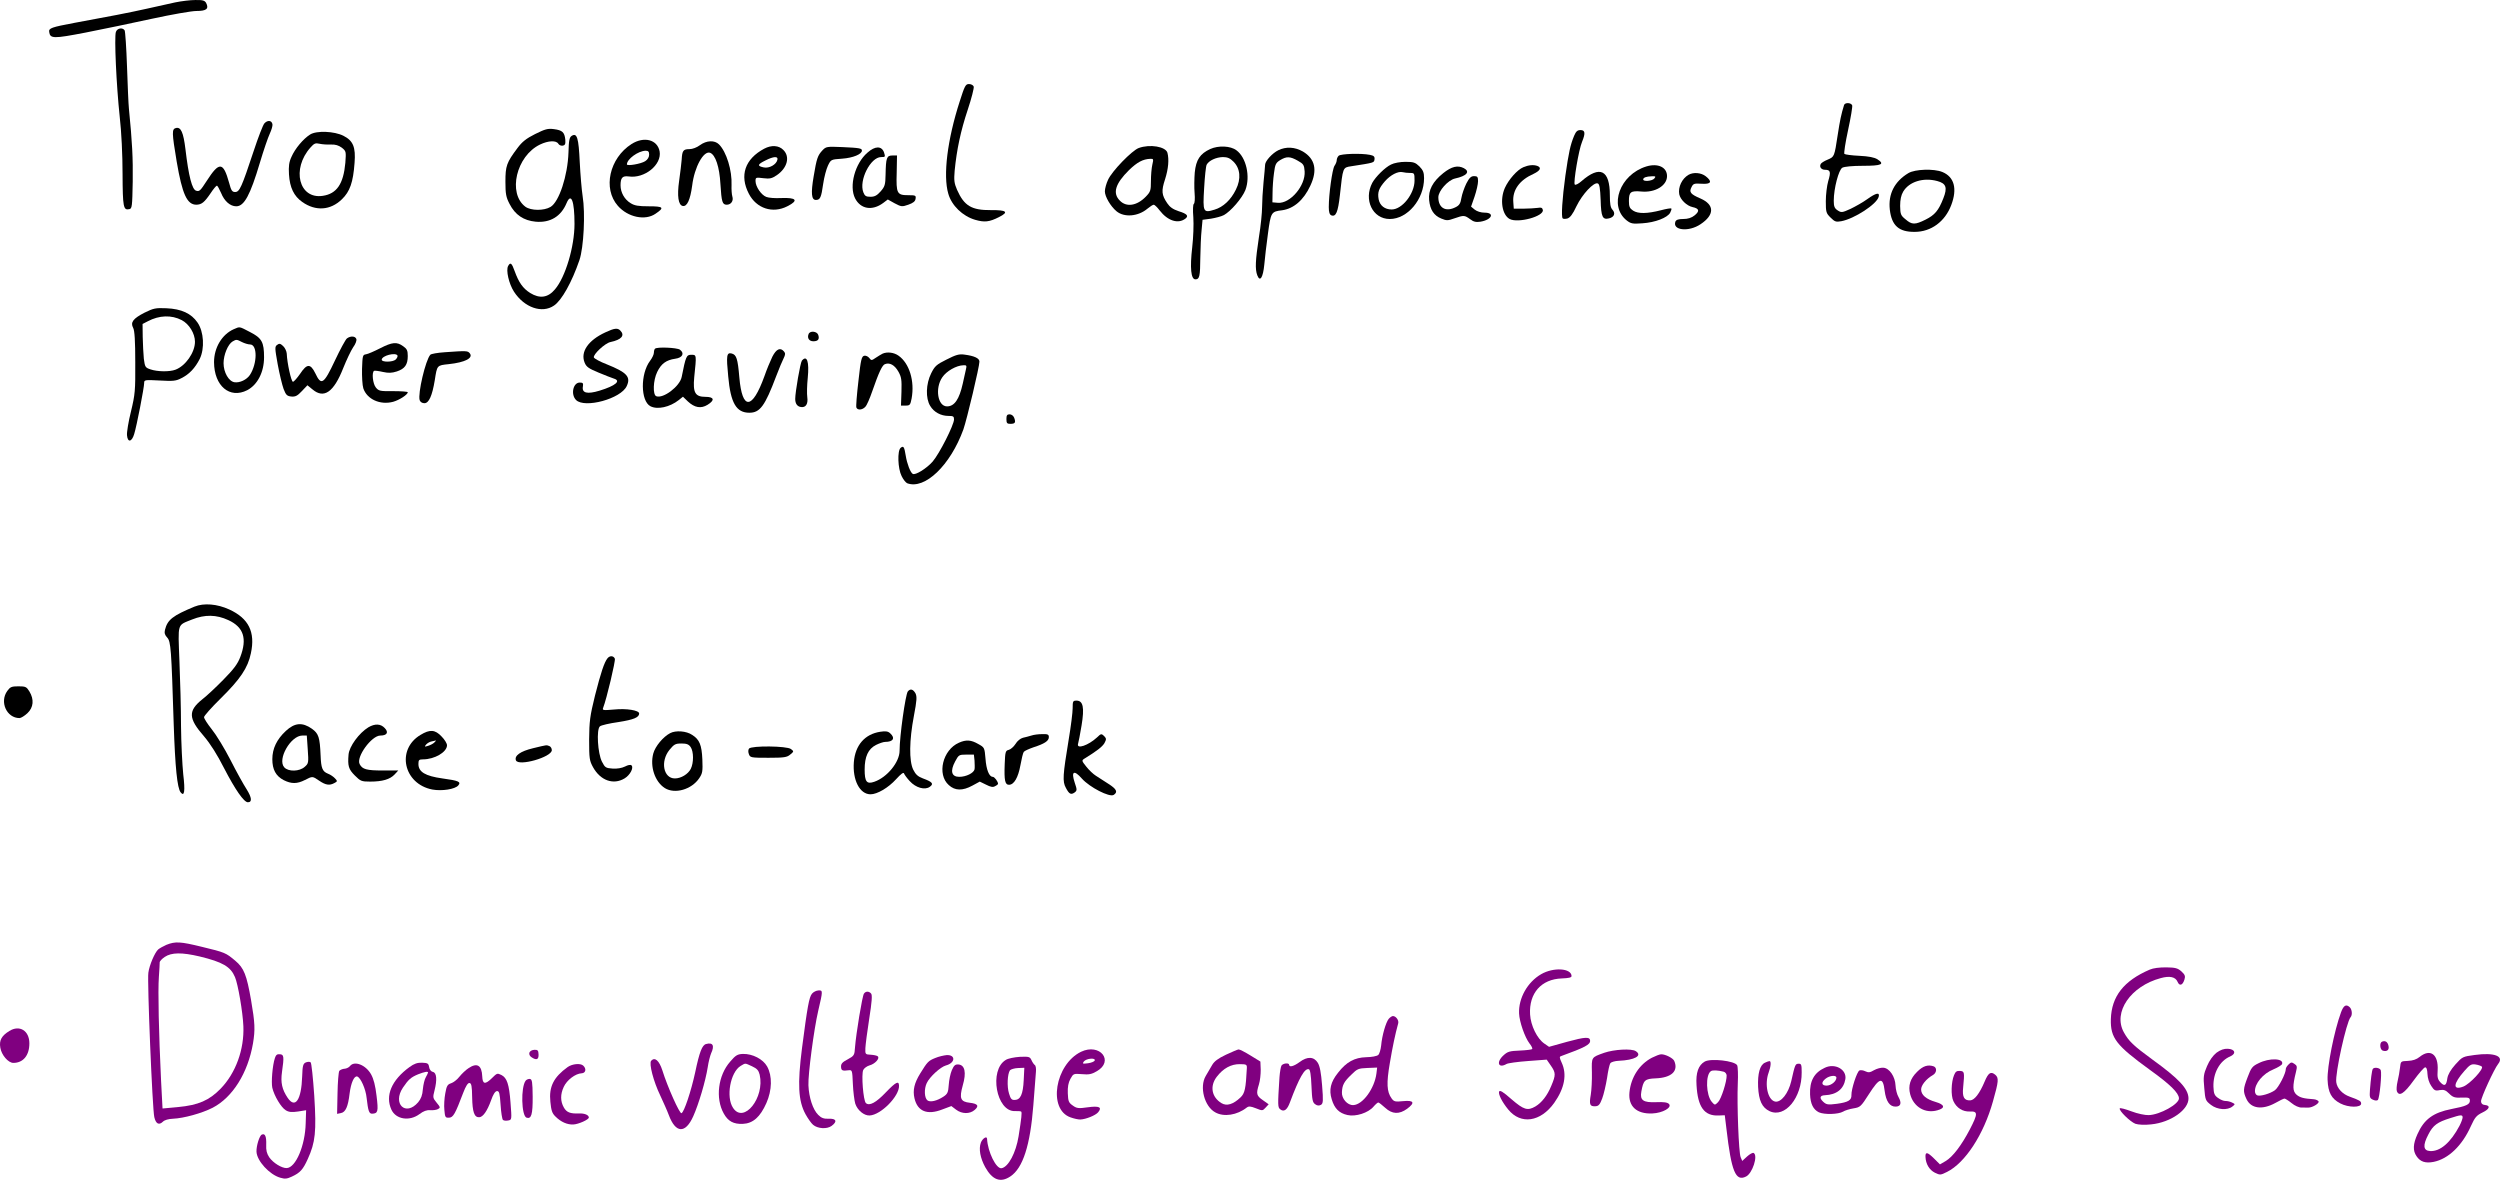 <?xml version="1.0" encoding="UTF-8" standalone="no"?>
<!-- Created with Inkscape (http://www.inkscape.org/) -->

<svg
   xmlns:dc="http://purl.org/dc/elements/1.1/"
   xmlns:cc="http://creativecommons.org/ns#"
   xmlns:rdf="http://www.w3.org/1999/02/22-rdf-syntax-ns#"
   xmlns:svg="http://www.w3.org/2000/svg"
   xmlns="http://www.w3.org/2000/svg"
   xmlns:sodipodi="http://sodipodi.sourceforge.net/DTD/sodipodi-0.dtd"
   xmlns:inkscape="http://www.inkscape.org/namespaces/inkscape"
   width="555.392mm"
   height="262.107mm"
   viewBox="0 0 555.392 262.107"
   version="1.1"
   id="svg18899"
   inkscape:version="0.92.5 (2060ec1f9f, 2020-04-08)"
   sodipodi:docname="dyn_volt_and_freq_scale.svg">
  <defs
     id="defs18893" />
  <sodipodi:namedview
     id="base"
     pagecolor="#ffffff"
     bordercolor="#666666"
     borderopacity="1.0"
     inkscape:pageopacity="0.0"
     inkscape:pageshadow="2"
     inkscape:zoom="0.35"
     inkscape:cx="-91.994579"
     inkscape:cy="486.18394"
     inkscape:document-units="mm"
     inkscape:current-layer="layer1"
     showgrid="false"
     fit-margin-top="0"
     fit-margin-left="0"
     fit-margin-right="0"
     fit-margin-bottom="0"
     inkscape:window-width="1920"
     inkscape:window-height="1080"
     inkscape:window-x="1920"
     inkscape:window-y="0"
     inkscape:window-maximized="0" />
  <g
     inkscape:label="Layer 1"
     inkscape:groupmode="layer"
     id="layer1"
     transform="translate(78.317,-15.362)">
    <g
       id="g19715"
       transform="translate(58.964)">
      <path
         id="path18049"
         d="m -98.376,15.897 c -1.341,0.282 -4.198,0.917 -6.35,1.411 -3.598,0.811 -8.678,1.799 -16.051,3.14 -5.045,0.953 -5.715,1.164 -5.574,2.011 0.212,1.517 0.917,1.517 8.079,0.141 3.775,-0.741 10.407,-2.117 14.746,-3.069 4.41,-0.953 8.784,-1.729 9.913,-1.729 2.223,0 2.787,-0.494 2.117,-1.799 -0.318,-0.529 -0.741,-0.67 -2.399,-0.635 -1.094,0 -3.104,0.247 -4.48,0.529 z"
         inkscape:connector-curvature="0"
         style="stroke-width:0.035" />
      <path
         id="path18051"
         d="m -111.535,22.458 c -0.388,1.094 0.106,11.889 0.847,18.803 0.388,3.316 0.635,8.608 0.635,12.771 0.035,7.373 0.176,8.079 1.482,7.796 0.635,-0.106 0.67,-0.6 0.776,-6.103 0.071,-5.221 -0.106,-8.749 -0.847,-16.228 -0.106,-0.988 -0.282,-5.186 -0.423,-9.349 -0.141,-4.163 -0.388,-7.796 -0.529,-8.043 -0.459,-0.706 -1.658,-0.494 -1.94,0.353 z"
         inkscape:connector-curvature="0"
         style="stroke-width:0.035" />
      <path
         id="path18053"
         d="m 75.932,37.875 c -2.752,8.502 -3.739,16.475 -2.54,20.532 0.741,2.611 3.175,4.974 5.962,5.786 2.081,0.6 3.14,0.494 5.292,-0.6 2.258,-1.129 1.729,-1.587 -1.764,-1.552 -4.339,0.035 -5.962,-0.953 -7.549,-4.516 -0.635,-1.482 -0.706,-2.117 -0.529,-4.233 0.459,-4.692 1.341,-8.855 2.893,-13.511 0.847,-2.54 1.446,-4.904 1.341,-5.186 -0.106,-0.318 -0.6,-0.564 -1.058,-0.564 -0.741,0 -0.953,0.388 -2.046,3.845 z"
         inkscape:connector-curvature="0"
         style="stroke-width:0.035" />
      <path
         id="path18055"
         d="m 272.393,38.686 c -0.635,2.046 -0.917,3.422 -1.411,6.632 -0.741,4.868 -0.741,4.868 -2.223,5.503 -0.706,0.282 -1.376,0.706 -1.517,0.917 -0.423,0.67 0.071,1.341 0.917,1.341 1.199,0 1.341,0.459 0.706,2.54 -0.282,0.988 -0.529,2.999 -0.529,4.445 0,2.399 0.071,2.681 1.058,3.634 0.917,0.917 1.199,1.023 2.364,0.811 2.893,-0.529 7.902,-3.775 8.326,-5.433 0.282,-1.058 -0.564,-0.882 -2.54,0.529 -0.917,0.67 -2.611,1.623 -3.704,2.152 -1.87,0.847 -2.046,0.882 -2.857,0.353 -0.706,-0.459 -0.882,-0.882 -0.882,-2.152 0,-2.716 1.094,-6.879 1.905,-7.338 0.459,-0.247 2.258,-0.423 4.586,-0.423 4.163,0 4.904,-0.353 3.21,-1.446 -0.67,-0.423 -1.905,-0.67 -4.022,-0.776 -1.658,-0.071 -3.175,-0.282 -3.316,-0.423 -0.141,-0.141 0.212,-2.505 0.811,-5.256 0.6,-2.787 1.023,-5.256 0.917,-5.539 -0.247,-0.6 -1.587,-0.67 -1.799,-0.071 z"
         inkscape:connector-curvature="0"
         style="stroke-width:0.035" />
      <path
         id="path18057"
         d="m -78.55,42.778 c -0.318,0.353 -1.376,3.104 -2.364,6.103 -2.681,8.079 -3.14,9.137 -4.128,9.137 -0.67,0 -0.882,-0.318 -1.341,-2.046 -1.305,-4.692 -2.187,-4.762 -4.974,-0.423 -1.411,2.187 -1.623,2.399 -2.328,2.187 -0.917,-0.212 -1.693,-3.246 -2.399,-9.243 -0.459,-3.775 -1.023,-4.974 -2.117,-4.692 -0.917,0.247 -0.917,0.917 0.176,7.479 1.235,7.232 2.293,9.56 4.374,9.56 1.164,-0.035 1.764,-0.494 3.175,-2.575 0.6,-0.917 1.235,-1.658 1.376,-1.658 0.141,0 0.529,0.706 0.917,1.587 0.741,1.87 2.046,2.999 3.387,2.999 1.764,0 3.104,-2.469 5.256,-9.701 0.811,-2.716 1.799,-5.609 2.187,-6.421 0.388,-0.847 0.67,-1.764 0.6,-2.117 -0.176,-0.882 -1.094,-0.953 -1.799,-0.176 z"
         inkscape:connector-curvature="0"
         style="stroke-width:0.035" />
      <path
         id="path18059"
         d="m -18.401,45.142 c -1.976,0.988 -2.893,1.729 -3.916,3.104 -2.434,3.246 -2.681,3.986 -2.681,7.479 0,2.716 0.141,3.457 0.917,4.939 1.235,2.434 3.14,3.704 5.821,3.951 3.21,0.282 5.609,-1.164 6.844,-4.128 1.023,-2.434 1.764,-0.494 1.764,4.621 0,5.045 -2.011,11.818 -4.339,14.534 -1.552,1.87 -3.387,2.117 -5.503,0.811 -1.623,-1.023 -2.54,-2.328 -3.457,-4.868 -0.635,-1.799 -0.953,-2.046 -1.446,-1.129 -0.529,0.917 0.176,3.986 1.305,5.715 2.293,3.528 6.244,4.904 8.89,3.069 1.693,-1.129 3.951,-5.151 5.644,-10.089 0.953,-2.787 1.341,-10.407 0.706,-14.252 -0.212,-1.376 -0.494,-4.727 -0.635,-7.514 -0.247,-5.397 -0.6,-6.562 -1.764,-5.856 -0.529,0.318 -0.67,0.953 -0.741,3.704 -0.176,5.186 -2.081,10.971 -3.986,12.1 -1.482,0.882 -4.339,0.847 -5.574,-0.035 -3.986,-2.963 -2.046,-11.289 3.246,-13.829 1.834,-0.882 3.598,-0.953 4.057,-0.176 0.176,0.318 0.635,0.494 0.988,0.423 0.529,-0.106 0.635,-0.353 0.564,-1.341 -0.176,-1.623 -0.635,-2.081 -2.54,-2.328 -1.376,-0.176 -1.94,0 -4.163,1.094 z"
         inkscape:connector-curvature="0"
         style="stroke-width:0.035" />
      <path
         id="path18061"
         d="m 212.421,45.53 c -0.847,2.046 -1.199,3.704 -1.94,8.855 -0.706,5.151 -0.953,9.137 -0.6,9.49 0.106,0.141 0.6,0.141 1.023,0.035 0.6,-0.176 1.199,-0.917 2.046,-2.752 1.305,-2.681 3.845,-5.397 4.727,-5.045 0.388,0.141 0.529,1.058 0.635,3.669 0.106,3.81 0.423,4.445 1.87,4.092 1.164,-0.282 1.482,-1.129 0.741,-1.94 -0.423,-0.459 -0.564,-1.305 -0.564,-3.175 0,-5.644 -2.187,-6.738 -6.315,-3.14 -0.635,0.564 -1.305,0.917 -1.482,0.741 -0.353,-0.353 0.882,-7.761 1.623,-9.49 0.776,-1.905 0.706,-2.611 -0.353,-2.611 -0.67,0 -0.988,0.282 -1.411,1.27 z"
         inkscape:connector-curvature="0"
         style="stroke-width:0.035" />
      <path
         id="path18063"
         d="m -68.39,45.248 c -1.517,0.953 -3.351,3.14 -4.128,4.939 -0.564,1.199 -0.67,2.117 -0.564,3.916 0.176,2.928 1.094,4.833 2.963,6.138 2.963,2.081 6.244,1.87 8.784,-0.6 1.799,-1.729 2.505,-3.775 2.822,-8.079 0.282,-3.528 -0.318,-4.939 -2.469,-6.032 -2.011,-1.023 -5.962,-1.199 -7.408,-0.282 z m 4.621,2.223 c 1.023,-0.035 1.693,0.176 2.434,0.706 0.953,0.776 0.953,0.847 0.776,3.351 -0.423,4.692 -1.905,6.879 -5.009,7.338 -5.292,0.811 -7.02,-5.962 -2.716,-10.76 0.776,-0.882 1.094,-1.023 1.976,-0.811 0.6,0.141 1.729,0.212 2.54,0.176 z"
         inkscape:connector-curvature="0"
         style="stroke-width:0.035" />
      <path
         id="path18065"
         d="m 3.012,47.364 c -4.904,3.14 -6.421,9.878 -3.034,13.723 2.222,2.54 6.068,3.351 8.361,1.764 2.046,-1.376 1.799,-1.658 -1.482,-1.658 -2.293,0 -3.175,-0.141 -4.057,-0.706 -1.341,-0.811 -2.222,-2.364 -2.222,-3.951 0,-1.693 0.423,-2.152 1.799,-1.976 3.528,0.529 7.408,-2.611 6.879,-5.574 -0.494,-2.611 -3.457,-3.387 -6.244,-1.623 z m 3.916,2.364 c 0,0.529 -0.318,1.094 -0.882,1.446 -0.917,0.6 -4.057,1.129 -4.057,0.706 0,-1.164 2.505,-2.999 4.163,-3.034 0.6,0 0.776,0.212 0.776,0.882 z"
         inkscape:connector-curvature="0"
         style="stroke-width:0.035" />
      <path
         id="path18067"
         d="m 18.217,47.611 c -0.706,0.529 -1.658,0.882 -2.328,0.882 -1.376,0 -1.623,0.318 -1.729,2.328 -0.071,0.882 -0.318,2.963 -0.564,4.692 -0.494,3.422 -0.176,5.433 0.811,5.609 0.953,0.176 1.658,-1.376 2.081,-4.516 0.494,-4.127 2.54,-7.832 3.986,-7.302 1.199,0.459 2.081,3.14 2.293,6.95 0.247,3.986 0.423,4.586 1.411,4.586 0.953,0 1.552,-0.882 1.235,-1.834 -0.141,-0.459 -0.212,-1.587 -0.176,-2.505 0.141,-3.281 -1.129,-7.408 -2.787,-9.066 -0.988,-0.988 -2.787,-0.882 -4.233,0.176 z"
         inkscape:connector-curvature="0"
         style="stroke-width:0.035" />
      <path
         id="path18069"
         d="m 32.505,48.387 c -4.304,2.293 -5.539,5.962 -3.422,10.019 1.693,3.281 5.292,4.445 8.537,2.787 2.575,-1.305 2.081,-1.976 -1.411,-1.834 -1.27,0.071 -2.716,-0.035 -3.246,-0.247 -1.129,-0.423 -2.399,-2.293 -2.399,-3.528 0,-0.811 0.071,-0.847 1.729,-0.635 1.446,0.176 1.905,0.071 2.999,-0.67 2.328,-1.587 2.999,-4.092 1.446,-5.609 -0.988,-1.023 -2.646,-1.129 -4.233,-0.282 z m 2.928,2.434 c -0.212,1.094 -1.834,2.011 -3.069,1.729 -1.482,-0.318 -1.376,-0.67 0.423,-1.552 1.799,-0.917 2.822,-0.953 2.646,-0.176 z"
         inkscape:connector-curvature="0"
         style="stroke-width:0.035" />
      <path
         id="path18071"
         d="m 45.452,48.74 c -1.094,1.164 -1.305,1.799 -1.976,5.821 -0.635,3.739 -0.494,5.221 0.494,5.221 0.953,0 1.199,-0.529 1.623,-3.563 0.212,-1.482 0.706,-3.316 1.058,-4.057 0.67,-1.376 0.67,-1.376 3.175,-1.552 2.399,-0.176 4.374,-0.988 4.374,-1.799 0,-0.494 -0.494,-0.6 -4.41,-0.776 -3.387,-0.141 -3.563,-0.106 -4.339,0.706 z"
         inkscape:connector-curvature="0"
         style="stroke-width:0.035" />
      <path
         id="path18073"
         d="m 115.69,48.246 c -1.517,0.564 -5.962,5.151 -6.809,7.056 -0.388,0.811 -0.706,1.976 -0.706,2.575 0,1.164 1.27,3.316 2.575,4.41 1.729,1.446 4.833,1.164 6.879,-0.564 0.6,-0.494 1.199,-0.882 1.411,-0.882 0.176,0 0.776,0.564 1.305,1.27 1.799,2.328 4.128,3.069 5.75,1.799 0.741,-0.6 0.318,-1.058 -1.517,-1.623 -1.27,-0.423 -1.976,-0.917 -2.54,-1.764 -1.27,-1.87 -1.341,-2.752 -0.494,-5.327 0.741,-2.328 0.917,-4.41 0.529,-5.891 -0.388,-1.376 -3.881,-1.976 -6.385,-1.058 z m 3.034,3.669 c -0.176,0.741 -0.318,2.399 -0.318,3.669 0,2.117 -0.106,2.399 -1.129,3.457 -1.976,2.046 -4.304,2.399 -5.75,0.917 -1.693,-1.658 -1.058,-3.775 2.011,-6.809 1.834,-1.764 3.069,-2.434 4.727,-2.505 0.706,-0.035 0.741,0.071 0.459,1.27 z"
         inkscape:connector-curvature="0"
         style="stroke-width:0.035" />
      <path
         id="path18075"
         d="m 131.6,48.458 c -2.293,1.058 -3.175,2.399 -3.457,5.221 -0.106,1.305 -0.141,3.387 -0.035,4.586 0.106,1.235 0.035,2.258 -0.176,2.399 -0.176,0.106 -0.247,1.305 -0.106,2.999 0.106,1.517 0,4.516 -0.247,6.632 -0.529,4.621 -0.282,7.126 0.706,7.126 0.917,0 1.058,-0.635 1.094,-4.868 0.035,-2.081 0.141,-4.798 0.282,-6.068 l 0.212,-2.293 1.87,-0.247 c 1.023,-0.176 2.293,-0.494 2.822,-0.776 1.552,-0.811 4.128,-3.81 4.833,-5.609 1.129,-2.999 0.176,-7.232 -2.011,-8.819 -1.305,-0.988 -3.986,-1.094 -5.786,-0.282 z m 5.115,2.787 c 1.552,1.517 1.764,3.845 0.564,6.244 -1.094,2.258 -2.822,3.881 -4.727,4.445 -2.54,0.776 -2.646,0.6 -2.328,-4.727 0.141,-2.54 0.388,-4.939 0.564,-5.256 0.494,-0.917 2.081,-1.658 3.598,-1.693 1.023,0 1.587,0.247 2.328,0.988 z"
         inkscape:connector-curvature="0"
         style="stroke-width:0.035" />
      <path
         id="path18077"
         d="m 55.435,49.269 c -2.787,2.399 -4.128,7.444 -2.752,10.16 1.235,2.399 3.81,2.822 6.244,1.023 l 1.023,-0.776 1.517,0.847 c 1.482,0.776 1.623,0.811 3.034,0.318 1.094,-0.388 1.552,-0.741 1.623,-1.341 0.106,-0.706 0,-0.776 -1.623,-0.776 -2.505,0 -2.716,-0.353 -2.575,-4.974 l 0.07,-3.845 h -1.023 c -1.27,0 -1.446,0.494 -1.517,4.233 -0.035,2.293 -0.176,2.681 -1.094,3.739 -0.811,0.917 -1.341,1.199 -2.258,1.199 -0.988,0 -1.27,-0.176 -1.587,-0.988 -1.023,-2.646 1.587,-7.832 3.951,-7.832 0.953,0 0.953,-0.035 0.635,-1.058 -0.529,-1.446 -1.976,-1.446 -3.669,0.071 z"
         inkscape:connector-curvature="0"
         style="stroke-width:0.035" />
      <path
         id="path18079"
         d="m 146.699,48.74 c -1.305,0.635 -2.893,2.364 -2.928,3.21 0,0.318 -0.176,2.117 -0.353,3.951 -0.176,1.834 -0.318,4.304 -0.318,5.468 0,1.164 -0.282,4.163 -0.706,6.703 -0.776,5.151 -0.882,7.091 -0.353,8.467 0.6,1.552 1.27,0.494 1.552,-2.399 0.106,-1.376 0.494,-4.48 0.811,-6.879 0.635,-4.727 0.706,-4.904 3.14,-5.186 2.575,-0.353 4.798,-2.258 6.279,-5.468 1.623,-3.457 1.058,-5.962 -1.658,-7.585 -1.799,-1.023 -3.739,-1.129 -5.468,-0.282 z m 4.339,2.328 c 1.27,0.706 1.411,0.953 1.517,2.364 0.212,3.175 -3.21,7.197 -5.927,6.985 l -1.235,-0.106 0.035,-2.117 c 0,-1.164 0.141,-3.14 0.318,-4.374 0.247,-1.976 0.423,-2.293 1.376,-2.893 1.411,-0.847 2.187,-0.847 3.916,0.141 z"
         inkscape:connector-curvature="0"
         style="stroke-width:0.035" />
      <path
         id="path18081"
         d="m 160.104,49.975 c -0.247,0.247 -0.423,0.67 -0.423,0.988 0,0.282 -0.212,0.847 -0.494,1.235 -0.494,0.741 -1.27,6.315 -1.27,9.172 0,1.129 0.176,1.658 0.564,1.834 1.023,0.388 1.482,-0.706 1.905,-4.48 0.67,-6.209 0.635,-6.138 2.469,-6.421 5.221,-0.811 5.115,-0.776 5.221,-1.552 0.071,-0.6 -0.141,-0.811 -1.023,-0.988 -1.94,-0.388 -6.491,-0.247 -6.95,0.212 z"
         inkscape:connector-curvature="0"
         style="stroke-width:0.035" />
      <path
         id="path18083"
         d="m 171.746,51.915 c -1.341,0.635 -3.422,2.716 -4.163,4.057 -1.976,3.775 0.07,8.043 3.881,8.043 3.951,0 7.62,-4.374 7.62,-9.066 0,-1.27 -0.212,-1.764 -1.023,-2.611 -0.917,-0.882 -1.305,-1.023 -3.104,-1.023 -1.164,0 -2.54,0.247 -3.21,0.6 z m 4.269,1.87 c 0.917,0 0.953,0.071 0.953,1.693 0,2.928 -2.752,6.421 -5.08,6.421 -1.517,0 -2.611,-0.847 -2.893,-2.258 -0.282,-1.552 0.035,-2.434 1.376,-3.986 1.27,-1.446 2.928,-2.293 3.951,-2.046 0.388,0.106 1.129,0.176 1.693,0.176 z"
         inkscape:connector-curvature="0"
         style="stroke-width:0.035" />
      <path
         id="path18085"
         d="m 201.132,52.515 c -1.341,0.564 -3.246,2.716 -4.092,4.586 -1.164,2.611 -0.635,5.997 1.058,6.914 1.87,0.988 7.655,-0.6 7.373,-2.011 -0.106,-0.494 -0.353,-0.6 -1.164,-0.459 -0.6,0.071 -2.011,0.176 -3.175,0.176 h -2.117 l -0.106,-1.482 c -0.212,-2.646 1.376,-4.868 4.48,-6.244 1.482,-0.706 1.87,-1.376 0.882,-1.764 -0.847,-0.318 -1.976,-0.212 -3.14,0.282 z"
         inkscape:connector-curvature="0"
         style="stroke-width:0.035" />
      <path
         id="path18087"
         d="m 228.473,52.339 c -5.891,1.799 -8.431,8.784 -4.374,11.994 0.917,0.706 1.305,0.811 3.493,0.635 2.822,-0.176 5.574,-1.235 6.174,-2.364 0.212,-0.423 0.353,-0.847 0.247,-0.917 -0.106,-0.106 -1.129,0.071 -2.328,0.388 -3.034,0.776 -5.045,0.811 -6.174,0.071 -0.741,-0.494 -0.917,-0.882 -0.917,-2.117 0,-2.046 0.388,-2.328 2.787,-2.117 3.034,0.282 5.68,-1.305 5.68,-3.422 0,-1.976 -2.011,-2.928 -4.586,-2.152 z m 1.764,2.681 c -0.459,0.564 -2.469,0.741 -2.469,0.212 0,-0.423 0.67,-0.67 1.905,-0.706 0.847,-0.035 0.953,0.035 0.564,0.494 z"
         inkscape:connector-curvature="0"
         style="stroke-width:0.035" />
      <path
         id="path18089"
         d="m 183.352,53.82 c -2.364,1.905 -3.351,3.775 -3.14,5.997 0.212,2.152 1.058,3.422 2.681,4.092 1.199,0.494 1.446,0.494 2.928,-0.035 2.117,-0.741 2.258,-0.706 3.493,0.176 0.776,0.6 1.305,0.706 2.293,0.564 2.54,-0.423 3.246,-2.011 0.917,-2.011 -0.811,0 -1.693,-0.282 -2.187,-0.67 l -0.811,-0.67 0.776,-2.223 c 0.423,-1.235 0.776,-2.787 0.776,-3.422 0,-0.953 -0.141,-1.129 -0.882,-1.129 -0.67,0 -1.058,0.353 -1.729,1.658 -0.459,0.953 -0.953,2.364 -1.094,3.21 -0.176,1.164 -0.459,1.623 -1.235,2.011 -2.223,1.164 -3.881,0.212 -3.881,-2.187 0,-1.411 2.152,-3.81 3.704,-4.163 2.611,-0.564 3.422,-1.517 1.976,-2.293 -1.376,-0.706 -2.716,-0.388 -4.586,1.094 z"
         inkscape:connector-curvature="0"
         style="stroke-width:0.035" />
      <path
         id="path18091"
         d="m 286.681,53.82 c -3.104,1.87 -4.516,4.657 -4.128,8.114 0.423,3.563 2.011,4.974 5.539,4.939 3.634,0 6.738,-2.293 8.114,-5.962 1.376,-3.634 0.67,-6.244 -1.976,-7.338 -1.87,-0.776 -6.068,-0.635 -7.549,0.247 z m 6.421,1.764 c 1.976,0.529 2.293,1.446 1.341,3.845 -1.058,2.716 -1.905,3.704 -3.951,4.727 -2.328,1.164 -3.034,1.164 -4.445,-0.071 -1.058,-0.847 -1.164,-1.129 -1.199,-2.963 0,-1.376 0.212,-2.399 0.67,-3.175 1.305,-2.223 4.48,-3.21 7.585,-2.364 z"
         inkscape:connector-curvature="0"
         style="stroke-width:0.035" />
      <path
         id="path18093"
         d="m 237.821,54.208 c -1.446,0.847 -2.328,2.716 -2.046,4.304 0.247,1.199 1.658,2.575 2.963,2.857 1.482,0.318 1.623,0.882 0.459,1.834 -0.706,0.564 -1.482,0.811 -2.54,0.811 -1.058,0 -1.552,0.176 -1.729,0.564 -0.741,1.976 2.963,2.364 5.574,0.6 3.14,-2.081 3.14,-4.339 0,-5.715 -2.223,-0.953 -2.575,-1.411 -2.011,-2.505 0.388,-0.811 0.6,-0.882 2.258,-0.776 2.117,0.141 2.434,-0.459 0.917,-1.658 -1.023,-0.811 -2.752,-0.953 -3.845,-0.318 z"
         inkscape:connector-curvature="0"
         style="stroke-width:0.035" />
      <path
         id="path18095"
         d="m -105.185,84.829 c -2.54,1.305 -3.175,2.152 -2.505,3.387 0.318,0.6 0.459,2.893 0.459,7.62 0.035,6.315 -0.035,7.126 -0.953,10.936 -0.564,2.258 -0.953,4.657 -0.882,5.292 0.141,1.658 1.058,1.517 1.587,-0.247 0.564,-1.764 2.223,-10.372 2.223,-11.359 0,-0.706 0.106,-0.741 3.457,-0.564 2.999,0.176 3.634,0.106 4.833,-0.529 1.764,-0.882 3.034,-2.258 4.057,-4.269 1.129,-2.293 0.917,-6.068 -0.494,-8.079 -1.376,-2.011 -3.563,-3.034 -6.914,-3.175 -2.399,-0.106 -2.857,0 -4.868,0.988 z m 8.29,1.658 c 1.623,0.847 2.928,2.963 2.928,4.798 0,2.364 -2.081,5.362 -4.339,6.209 -1.305,0.494 -3.986,0.459 -5.539,-0.071 -1.164,-0.388 -1.235,-0.529 -1.482,-2.364 -0.106,-1.058 -0.212,-3.246 -0.247,-4.833 l -0.035,-2.893 1.164,-0.6 c 2.54,-1.341 5.256,-1.446 7.549,-0.247 z"
         inkscape:connector-curvature="0"
         style="stroke-width:0.035" />
      <path
         id="path18097"
         d="m -85.358,88.498 c -2.611,1.164 -4.374,4.092 -4.374,7.338 0.035,5.292 3.493,8.184 7.373,6.209 2.293,-1.199 3.739,-4.022 3.739,-7.302 0,-3.387 -0.494,-4.269 -3.104,-5.609 -2.505,-1.305 -2.223,-1.235 -3.634,-0.635 z m 1.834,2.857 c 0.564,0.282 1.376,0.529 1.799,0.529 1.658,0 1.623,4.233 -0.035,6.773 -0.706,1.058 -2.258,1.799 -3.422,1.623 -1.27,-0.176 -2.434,-2.187 -2.434,-4.233 0,-1.87 0.988,-4.233 2.011,-4.833 0.847,-0.494 0.917,-0.459 2.081,0.141 z"
         inkscape:connector-curvature="0"
         style="stroke-width:0.035" />
      <path
         id="path18099"
         d="m -2.808,89.204 c -3.81,1.764 -5.574,4.339 -4.586,6.738 0.388,0.953 0.953,1.305 3.069,2.187 1.446,0.6 2.963,1.199 3.422,1.341 1.658,0.494 0.388,1.587 -3.175,2.681 -2.787,0.847 -3.986,0.529 -3.704,-0.953 0.106,-0.706 0,-0.847 -0.706,-0.847 -1.482,0 -2.046,2.646 -0.811,3.881 1.905,1.905 9.984,-0.282 11.254,-3.104 0.953,-2.046 0.035,-3.034 -4.445,-4.833 -1.482,-0.564 -2.752,-1.27 -2.857,-1.517 -0.212,-0.67 2.469,-3.175 3.669,-3.422 2.505,-0.529 3.281,-1.482 2.187,-2.575 -0.6,-0.6 -1.27,-0.529 -3.316,0.423 z"
         inkscape:connector-curvature="0"
         style="stroke-width:0.035" />
      <path
         id="path18101"
         d="m 42.347,89.592 c -0.353,0.882 0.141,1.587 1.058,1.587 1.058,0 1.411,-0.459 1.094,-1.411 -0.282,-0.847 -1.87,-0.988 -2.152,-0.176 z"
         inkscape:connector-curvature="0"
         style="stroke-width:0.035" />
      <path
         id="path18103"
         d="m -60.205,90.544 c -0.318,0.247 -1.517,2.469 -2.681,4.939 -2.469,5.256 -3.034,5.609 -4.339,2.822 -1.094,-2.223 -1.87,-2.187 -3.387,0.106 -0.67,0.953 -1.376,1.764 -1.587,1.764 -0.388,0 -1.305,-4.233 -1.376,-6.244 -0.035,-0.529 -0.388,-1.305 -0.811,-1.693 -0.6,-0.564 -0.847,-0.635 -1.341,-0.247 -0.529,0.388 -0.494,0.741 0.141,4.304 0.388,2.117 0.988,4.586 1.305,5.468 0.529,1.376 0.776,1.587 1.729,1.693 0.882,0.071 1.341,-0.141 2.328,-1.199 l 1.235,-1.305 1.129,0.917 c 2.54,2.152 4.727,0.635 6.844,-4.762 0.706,-1.764 1.693,-3.845 2.187,-4.586 0.529,-0.706 0.847,-1.552 0.706,-1.87 -0.247,-0.635 -1.27,-0.706 -2.081,-0.106 z"
         inkscape:connector-curvature="0"
         style="stroke-width:0.035" />
      <path
         id="path18105"
         d="m -52.832,92.732 c -1.305,0.67 -2.681,1.27 -3.14,1.341 -0.741,0.106 -0.776,0.282 -0.882,3.246 -0.035,1.693 0.071,3.634 0.282,4.304 0.811,2.434 3.739,3.775 6.632,2.999 1.376,-0.388 3.246,-1.587 3.246,-2.117 0,-0.141 -1.446,-0.247 -3.21,-0.247 -2.963,0.035 -3.246,-0.035 -3.881,-0.811 -0.67,-0.811 -0.953,-3.351 -0.388,-3.704 0.141,-0.071 1.023,0.035 1.94,0.247 1.27,0.282 1.976,0.247 3.104,-0.106 1.799,-0.6 2.434,-1.517 2.434,-3.422 0,-1.235 -0.176,-1.587 -1.023,-2.187 -1.411,-1.023 -2.434,-0.917 -5.115,0.459 z m 3.845,1.587 c 0.106,0.176 -0.071,0.6 -0.388,0.917 -0.635,0.6 -3.175,0.635 -3.104,0 0.106,-0.882 3.034,-1.623 3.493,-0.917 z"
         inkscape:connector-curvature="0"
         style="stroke-width:0.035" />
      <path
         id="path18107"
         d="m 8.233,92.837 c -0.141,0.106 -0.247,0.529 -0.247,0.882 0,0.388 -0.388,1.199 -0.847,1.799 -2.187,2.893 -2.117,8.925 0.071,10.089 1.552,0.811 4.304,0.212 6.315,-1.376 l 0.917,-0.741 1.094,1.058 c 1.482,1.376 2.893,1.658 4.374,0.741 1.658,-1.023 1.482,-1.764 -0.459,-1.764 -2.293,0 -2.822,-0.917 -2.505,-4.339 0.529,-5.045 0.529,-5.009 -0.635,-5.009 -1.094,0 -1.235,0.318 -2.152,4.939 -0.423,2.081 -4.092,4.868 -5.644,4.269 -0.811,-0.318 -0.706,-3.528 0.212,-5.397 0.882,-1.834 2.011,-2.646 3.986,-2.928 1.623,-0.212 2.152,-1.199 1.058,-2.011 -0.635,-0.459 -5.115,-0.67 -5.539,-0.212 z"
         inkscape:connector-curvature="0"
         style="stroke-width:0.035" />
      <path
         id="path18109"
         d="m 34.304,94.601 c -0.459,0.953 -1.27,2.893 -1.764,4.339 -2.716,7.514 -4.939,7.62 -5.574,0.247 -0.353,-4.163 -0.635,-5.009 -1.693,-5.292 -1.129,-0.282 -1.235,0.423 -0.776,5.08 0.529,5.927 1.799,8.079 4.692,8.079 2.364,0 3.457,-1.482 5.962,-8.114 0.635,-1.658 1.376,-3.457 1.658,-3.986 0.388,-0.776 0.423,-1.129 0.071,-1.517 -0.811,-0.953 -1.693,-0.564 -2.575,1.164 z"
         inkscape:connector-curvature="0"
         style="stroke-width:0.035" />
      <path
         id="path18111"
         d="m -38.474,93.614 c -1.587,0.106 -3.034,0.353 -3.21,0.564 -1.058,1.164 -2.822,8.678 -2.364,10.089 0.141,0.388 0.529,0.67 1.058,0.67 0.988,0 1.729,-1.658 2.293,-5.08 0.529,-3.387 0.459,-3.316 3.104,-3.598 3.669,-0.388 5.539,-1.376 4.657,-2.434 -0.459,-0.529 -0.635,-0.564 -5.539,-0.212 z"
         inkscape:connector-curvature="0"
         style="stroke-width:0.035" />
      <path
         id="path18113"
         d="m 58.787,93.931 c -0.282,0.141 -0.988,0.564 -1.517,0.917 -0.917,0.635 -0.988,0.635 -1.446,0.035 -0.247,-0.318 -0.741,-0.564 -1.094,-0.494 -0.6,0.141 -0.776,0.776 -1.305,5.609 -0.353,2.999 -0.564,5.68 -0.459,5.891 0.247,0.67 1.376,0.564 2.011,-0.176 0.318,-0.318 0.988,-1.87 1.517,-3.422 1.482,-4.269 2.223,-5.821 2.822,-6.032 1.058,-0.423 2.152,0.212 2.963,1.623 0.706,1.235 0.776,1.834 0.706,4.516 l -0.106,3.069 h 1.023 c 0.953,0 1.058,-0.141 1.341,-1.587 0.706,-3.845 -0.494,-7.796 -2.893,-9.49 -1.023,-0.741 -2.54,-0.917 -3.563,-0.459 z"
         inkscape:connector-curvature="0"
         style="stroke-width:0.035" />
      <path
         id="path18115"
         d="m 73.003,95.236 c -2.258,1.129 -2.611,1.446 -3.422,3.069 -1.164,2.328 -1.27,5.539 -0.212,7.232 0.811,1.376 2.364,2.223 4.057,2.223 1.058,0 1.235,0.106 1.235,0.776 0,1.235 -3.281,7.691 -4.762,9.384 -1.376,1.552 -3.845,3.069 -4.41,2.716 -0.529,-0.318 -1.27,-2.258 -1.552,-4.022 -0.318,-1.976 -0.494,-2.293 -1.129,-1.764 -0.776,0.635 -0.635,4.621 0.212,6.279 0.353,0.741 0.917,1.446 1.235,1.587 3.916,1.482 9.596,-3.986 12.488,-11.959 0.776,-2.223 3.563,-13.935 3.563,-15.064 0,-0.741 -1.129,-1.27 -3.316,-1.552 -1.199,-0.176 -1.905,0.035 -3.986,1.094 z m 4.304,2.187 c -0.141,0.564 -0.459,1.976 -0.706,3.175 -0.776,3.457 -1.834,5.045 -3.493,5.045 -2.081,0 -2.716,-4.022 -1.058,-6.456 0.917,-1.376 3.14,-2.646 4.692,-2.681 0.706,-0.035 0.776,0.071 0.564,0.917 z"
         inkscape:connector-curvature="0"
         style="stroke-width:0.035" />
      <path
         id="path18117"
         d="m 40.865,95.483 c -0.353,0.459 -1.482,6.985 -1.482,8.502 0,1.058 0.459,1.693 1.27,1.799 1.094,0.176 1.623,-0.706 1.411,-2.187 -0.106,-0.706 -0.071,-2.646 0.106,-4.304 0.353,-3.598 -0.176,-5.151 -1.305,-3.81 z"
         inkscape:connector-curvature="0"
         style="stroke-width:0.035" />
      <path
         id="path18121"
         d="m 86.303,108.465 c 0,0.882 0.141,1.058 0.847,1.058 1.094,0 1.27,-0.282 0.882,-1.341 -0.176,-0.459 -0.6,-0.776 -1.023,-0.776 -0.564,0 -0.706,0.247 -0.706,1.058 z"
         inkscape:connector-curvature="0"
         style="stroke-width:0.035" />
    </g>
    <g
       id="g19787"
       transform="translate(-0.756,60.476)"
       style="fill:#800080">
      <path
         id="path18131"
         d="m -75.481,183.925 c -1.729,1.058 -2.293,2.081 -2.011,3.704 0.247,1.623 1.764,3.387 2.893,3.387 2.187,0 3.563,-1.658 3.563,-4.339 0,-2.822 -2.187,-4.163 -4.445,-2.752 z"
         inkscape:connector-curvature="0"
         style="stroke-width:0.035;fill:#800080" />
      <g
         transform="rotate(-2.357,-1.061,321.66)"
         id="g19663"
         style="fill:#800080">
        <path
           style="stroke-width:0.035;fill:#800080"
           inkscape:connector-curvature="0"
           d="m -34.1,163.287 c -0.706,0.282 -1.552,0.706 -1.87,0.953 -0.776,0.635 -2.117,3.422 -2.399,5.08 -0.353,1.764 -0.353,30.374 0,32.103 0.282,1.517 0.953,1.905 1.87,1.094 0.388,-0.353 1.235,-0.564 2.258,-0.564 2.399,0 6.491,-0.953 8.925,-2.081 4.516,-2.117 8.114,-7.373 9.525,-13.899 0.635,-3.034 0.635,-4.516 -0.035,-9.666 -0.741,-5.574 -1.27,-7.161 -3.14,-8.855 -2.011,-1.834 -2.187,-1.94 -7.267,-3.387 -4.763,-1.376 -5.856,-1.482 -7.867,-0.776 z m 7.267,2.893 c 5.045,1.446 6.773,2.54 7.655,4.904 0.6,1.587 1.411,7.796 1.411,10.971 0,5.151 -2.117,10.336 -5.609,13.652 -2.646,2.505 -5.08,3.457 -9.631,3.704 l -3.457,0.176 -0.071,-6.315 c -0.071,-10.336 0.106,-19.897 0.459,-22.895 0.176,-1.552 0.318,-2.999 0.318,-3.246 0,-0.247 0.529,-0.776 1.164,-1.164 1.552,-0.953 3.845,-0.882 7.761,0.212 z"
           id="path18123" />
        <path
           style="stroke-width:0.035;fill:#800080"
           inkscape:connector-curvature="0"
           d="m 108.74,180.044 c -0.67,0.741 -1.129,2.822 -2.716,12.03 -1.341,7.938 -1.305,11.606 0.176,14.64 0.494,0.988 1.199,2.081 1.587,2.434 0.988,0.917 3.034,1.129 4.092,0.423 1.376,-0.917 1.129,-1.623 -0.529,-1.623 -1.094,0 -1.658,-0.212 -2.328,-0.953 -1.129,-1.199 -1.905,-3.916 -1.905,-6.668 0,-2.399 1.729,-12.383 2.857,-16.439 1.235,-4.445 1.235,-4.516 0.247,-4.516 -0.494,0 -1.129,0.282 -1.482,0.67 z"
           id="path18125" />
        <path
           style="stroke-width:0.035;fill:#800080"
           inkscape:connector-curvature="0"
           d="m 120.276,180.503 c -0.388,0.494 -2.117,8.819 -2.469,11.818 -0.176,1.764 -0.282,1.905 -1.729,2.611 -1.199,0.564 -1.552,0.917 -1.552,1.587 0,0.847 0.247,0.988 1.693,0.847 0.741,-0.035 0.776,0.035 0.776,3.069 0,1.693 0.176,3.704 0.353,4.41 0.423,1.482 1.834,2.752 3.069,2.752 2.505,0 6.809,-4.022 6.809,-6.35 0,-1.164 -0.67,-0.847 -2.999,1.376 -2.258,2.187 -3.775,2.928 -4.516,2.187 -0.564,-0.564 -0.776,-6.456 -0.282,-7.373 0.212,-0.388 0.847,-0.811 1.411,-0.953 1.199,-0.247 2.434,-1.446 1.94,-1.94 -0.176,-0.176 -0.882,-0.353 -1.552,-0.423 -1.199,-0.106 -1.235,-0.141 -1.129,-1.517 0.071,-0.776 0.564,-3.704 1.129,-6.526 0.741,-3.669 0.917,-5.221 0.635,-5.539 -0.459,-0.564 -1.164,-0.6 -1.587,-0.035 z"
           id="path18127" />
        <path
           style="stroke-width:0.035;fill:#800080"
           inkscape:connector-curvature="0"
           d="m 270.771,182.372 c -3.104,1.623 -5.256,5.115 -5.256,8.502 0,1.87 1.058,5.362 2.046,6.773 0.423,0.564 0.67,1.129 0.529,1.27 -0.106,0.106 -1.376,0.212 -2.787,0.212 -2.223,0 -2.681,0.106 -3.634,0.917 -1.729,1.446 -1.27,2.928 0.6,1.94 0.318,-0.176 2.469,-0.388 4.798,-0.459 l 4.163,-0.141 0.847,1.341 c 1.058,1.658 1.058,2.117 -0.071,4.516 -0.988,2.152 -2.293,3.669 -3.739,4.445 -1.764,0.917 -2.575,0.635 -5.221,-1.834 -1.834,-1.764 -2.505,-2.187 -2.681,-1.799 -0.212,0.6 0.564,2.328 1.87,4.057 2.646,3.528 7.056,3.069 10.266,-1.058 2.434,-3.175 3.14,-6.209 2.011,-8.89 -0.423,-1.023 -0.459,-1.305 -0.106,-1.411 5.433,-1.729 6.632,-2.293 6.632,-3.175 0,-0.917 -1.094,-0.882 -5.115,0.035 l -4.057,0.953 -0.988,-0.741 c -1.587,-1.164 -2.893,-4.163 -2.928,-6.632 -0.071,-4.727 2.822,-7.726 7.373,-7.691 1.552,0 2.187,-0.106 2.187,-0.459 0,-1.729 -3.916,-2.152 -6.738,-0.67 z"
           id="path18129" />
        <path
           style="stroke-width:0.035;fill:#800080"
           inkscape:connector-curvature="0"
           d="m 405.885,186.923 c -5.891,2.258 -8.714,5.609 -9.066,10.654 -0.282,4.163 0.953,5.856 8.22,11.606 4.374,3.422 6.174,5.362 6.174,6.562 0,1.27 -4.374,3.493 -6.879,3.457 -0.776,0 -2.469,-0.423 -3.775,-0.988 -1.341,-0.564 -2.469,-0.917 -2.575,-0.776 -0.282,0.459 2.187,3.069 3.316,3.563 0.635,0.247 2.046,0.388 3.493,0.282 4.374,-0.247 8.537,-2.928 8.537,-5.503 0,-2.117 -1.94,-4.374 -7.761,-8.961 -3.986,-3.175 -4.974,-4.198 -5.997,-6.244 -2.258,-4.551 1.94,-10.16 8.714,-11.677 1.976,-0.459 3.246,-0.141 3.669,0.953 0.388,1.058 1.094,0.882 1.552,-0.388 0.282,-0.776 0.176,-1.094 -0.6,-1.87 -0.776,-0.741 -1.305,-0.917 -3.316,-1.023 -1.517,-0.07 -2.893,0.035 -3.704,0.353 z"
           id="path18133" />
        <path
           style="stroke-width:0.035;fill:#800080"
           inkscape:connector-curvature="0"
           d="m -11.063,189.428 c -0.6,1.552 -1.058,5.327 -0.847,6.562 0.353,1.834 1.799,4.48 2.787,5.115 0.67,0.459 1.341,0.529 2.716,0.388 l 1.799,-0.212 -0.212,2.893 c -0.318,4.939 -2.611,9.772 -4.621,9.772 -1.094,0 -2.963,-1.27 -3.775,-2.54 -0.529,-0.882 -0.67,-1.587 -0.564,-2.822 0.141,-1.834 -0.141,-2.611 -0.882,-2.293 -0.529,0.176 -1.341,2.469 -1.341,3.739 0,2.046 2.681,5.221 5.045,5.997 1.023,0.353 1.482,0.318 2.575,-0.141 1.87,-0.776 2.54,-1.446 3.704,-3.775 1.834,-3.634 2.187,-5.962 2.011,-13.97 -0.106,-3.951 -0.318,-7.302 -0.494,-7.444 -0.176,-0.176 -0.635,-0.176 -1.058,-0.035 -0.635,0.247 -0.776,0.67 -0.953,3.069 -0.388,5.221 -1.834,7.197 -3.422,4.621 -1.164,-1.905 -1.446,-3.422 -1.023,-5.75 0.635,-3.422 0.6,-3.881 -0.282,-3.986 -0.6,-0.106 -0.917,0.106 -1.164,0.811 z"
           id="path18135" />
        <path
           style="stroke-width:0.035;fill:#800080"
           inkscape:connector-curvature="0"
           d="m 45.487,190.522 c -0.141,0.388 0.035,0.776 0.423,1.058 1.058,0.776 1.587,0.6 1.587,-0.564 0,-0.882 -0.141,-1.058 -0.882,-1.058 -0.529,0 -0.988,0.247 -1.129,0.564 z"
           id="path18137" />
        <path
           style="stroke-width:0.035;fill:#800080"
           inkscape:connector-curvature="0"
           d="m 84.786,190.239 c -0.882,0.176 -1.552,1.693 -2.681,6.174 -1.094,4.198 -2.822,8.749 -3.422,8.961 -0.423,0.141 -2.893,-6.068 -3.845,-9.666 -0.635,-2.258 -1.552,-3.104 -2.399,-2.258 -0.564,0.564 0.318,4.621 1.693,7.796 0.6,1.446 1.411,3.457 1.729,4.445 1.341,4.092 3.493,4.304 5.397,0.494 1.341,-2.681 3.069,-7.761 3.669,-10.76 0.212,-1.164 0.635,-2.54 0.882,-3.069 0.882,-1.693 0.494,-2.469 -1.023,-2.117 z"
           id="path18139" />
        <path
           style="stroke-width:0.035;fill:#800080"
           inkscape:connector-curvature="0"
           d="m 236.516,190.91 c -0.67,0.776 -1.623,3.634 -1.905,5.821 -0.141,0.917 -0.459,1.87 -0.741,2.081 -0.282,0.247 -1.482,0.423 -2.681,0.388 -2.611,-0.035 -4.445,0.882 -6.385,3.175 -1.764,2.011 -2.223,3.739 -1.658,5.856 0.529,2.081 1.517,3.14 3.351,3.634 1.799,0.494 4.621,-0.282 5.856,-1.623 0.459,-0.494 0.953,-0.882 1.094,-0.882 0.141,0 0.811,0.564 1.482,1.235 1.517,1.517 3.069,1.623 4.868,0.423 1.87,-1.27 1.587,-1.87 -0.811,-1.729 -1.764,0.106 -2.046,0.035 -2.54,-0.706 -1.023,-1.552 -1.023,-3.422 -0.071,-7.867 0.776,-3.669 1.446,-6.315 2.223,-8.749 0.212,-0.67 -0.459,-1.658 -1.129,-1.658 -0.212,0 -0.67,0.282 -0.953,0.6 z m -3.21,11.994 c -0.564,3.316 -3.316,6.809 -5.433,6.809 -1.305,0 -2.54,-1.552 -2.399,-2.963 0.141,-1.623 0.564,-2.328 2.293,-3.845 1.305,-1.199 1.587,-1.305 3.563,-1.305 h 2.187 z"
           id="path18141" />
        <path
           style="stroke-width:0.035;fill:#800080"
           inkscape:connector-curvature="0"
           d="m 5.517,191.897 c -0.247,0.282 -0.811,0.529 -1.235,0.529 -0.423,0 -0.953,0.212 -1.164,0.423 -0.176,0.247 -0.459,2.505 -0.6,4.974 l -0.282,4.551 0.847,-0.141 c 1.058,-0.141 1.658,-1.376 2.117,-4.269 0.388,-2.328 1.164,-3.916 1.834,-3.704 0.741,0.247 1.799,2.857 1.905,4.868 0.212,2.893 0.388,3.528 1.094,3.528 1.27,0 1.411,-0.423 1.129,-3.881 -0.176,-2.364 -0.494,-3.81 -1.023,-4.868 -1.094,-2.152 -3.598,-3.246 -4.621,-2.011 z"
           id="path18143" />
        <path
           style="stroke-width:0.035;fill:#800080"
           inkscape:connector-curvature="0"
           d="m 18.746,192.638 c -4.128,2.752 -5.715,6.138 -4.41,9.313 0.917,2.187 3.881,2.787 6.174,1.235 0.917,-0.635 1.658,-0.882 2.434,-0.776 0.6,0.07 1.376,0 1.729,-0.176 0.564,-0.282 0.564,-0.388 -0.247,-1.446 -0.811,-1.058 -0.811,-1.199 -0.353,-2.716 0.706,-2.364 0.635,-3.916 -0.176,-4.128 -0.423,-0.106 -0.741,-0.529 -0.811,-1.129 -0.106,-0.811 -0.282,-0.917 -1.517,-1.023 -1.058,-0.071 -1.764,0.141 -2.822,0.847 z m 4.057,1.376 c 0,0.106 -0.247,0.564 -0.529,1.023 -0.318,0.459 -0.635,1.658 -0.776,2.646 -0.141,1.305 -0.494,2.117 -1.164,2.857 -2.893,3.104 -5.786,0.106 -3.246,-3.387 1.305,-1.764 1.87,-2.223 3.493,-2.822 1.446,-0.494 2.223,-0.6 2.223,-0.318 z"
           id="path18145" />
        <path
           style="stroke-width:0.035;fill:#800080"
           inkscape:connector-curvature="0"
           d="m 31.799,193.45 c -0.6,0.353 -1.517,1.164 -2.046,1.764 -0.529,0.635 -1.411,1.27 -1.94,1.411 -0.811,0.212 -1.023,0.564 -1.376,2.187 -0.247,1.058 -0.423,2.681 -0.353,3.669 0.07,1.623 0.141,1.764 0.953,1.764 0.953,0 1.411,-0.776 3.387,-5.397 0.635,-1.482 1.129,-2.187 1.482,-2.117 0.423,0.071 0.529,0.706 0.459,3.175 -0.07,3.281 0.282,4.516 1.376,4.516 0.847,0 1.834,-1.27 2.822,-3.704 0.494,-1.27 0.988,-1.94 1.376,-1.94 0.494,0 0.6,0.494 0.67,3.069 0.035,1.693 0.212,3.21 0.388,3.387 0.176,0.176 0.67,0.247 1.129,0.176 0.847,-0.106 0.847,-0.141 0.706,-3.986 -0.141,-4.057 -0.564,-5.503 -1.764,-6.174 -0.953,-0.494 -0.917,-0.494 -2.293,0.741 -1.446,1.27 -1.976,1.094 -1.976,-0.6 0,-2.505 -1.023,-3.175 -2.999,-1.94 z"
           id="path18147" />
        <path
           style="stroke-width:0.035;fill:#800080"
           inkscape:connector-curvature="0"
           d="m 89.972,194.367 c -2.822,2.928 -3.669,8.008 -1.905,11.465 0.882,1.764 2.081,2.469 4.128,2.469 2.258,0 3.916,-1.341 5.433,-4.41 1.376,-2.822 1.587,-5.927 0.494,-8.114 -0.847,-1.658 -3.104,-2.963 -5.256,-2.999 -1.199,0 -1.623,0.212 -2.893,1.587 z m 4.798,1.235 c 1.094,0.564 1.411,0.953 1.623,1.94 0.953,5.151 -3.986,10.83 -6.209,7.126 -1.517,-2.469 -0.282,-7.938 2.046,-9.243 1.199,-0.635 0.917,-0.635 2.54,0.176 z"
           id="path18149" />
        <path
           style="stroke-width:0.035;fill:#800080"
           inkscape:connector-curvature="0"
           d="m 53.848,194.085 c -3.21,2.117 -4.374,4.198 -4.163,7.549 0.106,1.94 0.282,2.575 0.988,3.316 1.164,1.27 2.54,1.94 3.881,1.94 1.164,0 3.528,-0.953 3.528,-1.411 0,-0.564 -0.917,-0.988 -2.152,-0.988 -1.94,0 -2.752,-0.353 -3.316,-1.482 -0.706,-1.376 -0.67,-2.928 0.176,-4.551 0.741,-1.482 2.716,-2.857 4.092,-2.857 0.917,0 1.164,-0.953 0.423,-1.693 -0.6,-0.6 -2.399,-0.494 -3.457,0.176 z"
           id="path18151" />
        <path
           style="stroke-width:0.035;fill:#800080"
           inkscape:connector-curvature="0"
           d="m 135.551,195.425 c -1.587,0.564 -1.799,0.776 -3.493,3.281 -1.411,2.081 -1.87,3.669 -1.517,5.503 0.564,2.928 2.681,3.881 6.068,2.716 l 2.046,-0.67 1.023,0.847 c 1.235,1.023 2.999,1.129 4.128,0.212 1.058,-0.847 0.741,-1.341 -1.023,-1.623 -2.081,-0.318 -2.328,-1.058 -1.411,-3.916 0.953,-2.822 0.67,-4.516 -0.776,-4.692 -0.706,-0.07 -0.988,0.141 -1.517,1.235 -0.353,0.741 -0.706,2.187 -0.811,3.21 -0.176,1.658 -0.353,2.011 -1.305,2.575 -1.482,0.882 -2.963,1.164 -3.563,0.67 -0.67,-0.564 -0.67,-2.575 0,-3.845 0.706,-1.376 3.21,-3.457 4.41,-3.739 2.117,-0.459 2.328,-2.293 0.282,-2.293 -0.635,0.035 -1.799,0.247 -2.54,0.529 z"
           id="path18153" />
        <path
           style="stroke-width:0.035;fill:#800080"
           inkscape:connector-curvature="0"
           d="m 167.936,195.39 c -5.891,2.575 -7.938,12.488 -2.928,14.464 0.776,0.318 1.729,0.564 2.152,0.564 1.235,0 3.422,-0.776 4.022,-1.446 0.988,-1.094 0.282,-1.446 -2.258,-1.199 -2.081,0.212 -2.469,0.141 -3.316,-0.529 -0.882,-0.67 -0.988,-0.988 -0.988,-2.752 0,-1.411 0.212,-2.364 0.706,-3.175 0.706,-1.164 0.741,-1.164 2.611,-0.953 1.517,0.212 2.152,0.106 3.281,-0.494 4.092,-2.081 0.988,-6.315 -3.281,-4.48 z m 2.963,2.046 c -0.106,0.247 -0.776,0.494 -1.517,0.564 -1.199,0.106 -1.305,0.071 -0.917,-0.423 0.564,-0.67 2.646,-0.776 2.434,-0.141 z"
           id="path18155" />
        <path
           style="stroke-width:0.035;fill:#800080"
           inkscape:connector-curvature="0"
           d="m 151.144,196.519 c -3.845,2.081 -2.575,11.43 1.587,11.43 0.635,0 1.27,0.07 1.376,0.176 0.176,0.212 0.035,1.27 -0.811,5.468 -0.741,3.634 -2.54,6.703 -4.057,6.914 -1.199,0.176 -2.928,-3.739 -2.963,-6.668 0,-0.706 -1.023,-0.106 -1.411,0.811 -0.564,1.376 -0.282,3.387 0.741,5.468 1.482,2.928 3.246,3.669 5.503,2.293 2.857,-1.729 4.692,-6.703 5.75,-15.593 0.388,-3.351 0.776,-6.703 0.882,-7.408 0.106,-0.741 0,-1.411 -0.212,-1.517 -0.176,-0.141 -0.494,-0.635 -0.67,-1.094 -0.318,-0.776 -0.529,-0.847 -2.54,-0.847 -1.27,0.035 -2.646,0.247 -3.175,0.564 z m 3.81,4.621 c -0.282,3.14 -0.882,4.339 -2.152,4.339 -0.706,0 -0.917,-0.247 -1.235,-1.482 -0.423,-1.552 -0.176,-4.374 0.423,-5.151 0.212,-0.212 1.023,-0.423 1.799,-0.423 h 1.411 z"
           id="path18157" />
        <path
           style="stroke-width:0.035;fill:#800080"
           inkscape:connector-curvature="0"
           d="m 44.393,196.73 c -1.164,1.411 -1.27,7.761 -0.141,8.22 1.058,0.388 1.411,-0.635 1.552,-4.586 0.106,-3.316 0.035,-3.881 -0.459,-3.986 -0.318,-0.035 -0.741,0.106 -0.953,0.353 z"
           id="path18159" />
        <path
           style="stroke-width:0.035;fill:#800080"
           inkscape:connector-curvature="0"
           d="m 200.074,197.365 c -1.764,0.741 -2.681,1.376 -3.175,2.187 -0.388,0.6 -1.058,1.658 -1.517,2.364 -1.517,2.364 -0.564,6.738 1.799,8.149 1.87,1.164 4.833,0.811 7.02,-0.776 0.459,-0.318 0.847,-0.282 2.046,0.247 1.411,0.635 1.446,0.635 2.152,-0.071 l 0.706,-0.706 -1.235,-0.953 c -1.411,-1.058 -1.482,-1.482 -0.741,-3.563 0.282,-0.776 0.494,-2.223 0.529,-3.246 v -1.799 l -2.152,-1.446 c -1.199,-0.811 -2.328,-1.446 -2.575,-1.446 -0.212,0 -1.482,0.494 -2.857,1.058 z m 4.516,3.175 c -0.423,4.551 -0.67,5.574 -1.693,6.456 -1.658,1.446 -3.104,1.834 -4.233,1.094 -2.152,-1.411 -2.505,-3.881 -0.847,-5.891 1.517,-1.834 3.316,-2.716 5.256,-2.611 1.446,0.071 1.587,0.141 1.517,0.953 z"
           id="path18161" />
        <path
           style="stroke-width:0.035;fill:#800080"
           inkscape:connector-curvature="0"
           d="m 447.971,198.142 c -1.658,3.986 -3.598,11.959 -3.598,14.852 0,2.857 0.67,4.233 2.611,5.362 1.764,1.023 4.621,1.164 4.621,0.212 0,-0.529 -0.247,-0.706 -2.469,-1.623 -1.587,-0.635 -2.716,-1.94 -2.857,-3.316 -0.212,-1.905 2.787,-13.264 3.775,-14.323 0.459,-0.459 0.388,-1.729 -0.106,-2.223 -0.776,-0.776 -1.341,-0.459 -1.976,1.058 z"
           id="path18163" />
        <path
           style="stroke-width:0.035;fill:#800080"
           inkscape:connector-curvature="0"
           d="m 216.372,199.659 c -1.376,0.917 -2.364,1.129 -2.364,0.529 0,-0.494 -1.27,-0.423 -1.693,0.07 -0.176,0.247 -0.423,1.411 -0.564,2.575 -0.67,6.35 -0.67,6.703 -0.106,7.161 0.776,0.67 1.517,0.176 2.187,-1.446 2.293,-5.433 3.598,-7.514 4.516,-7.197 0.282,0.071 0.423,1.305 0.423,3.739 0,3.14 0.106,3.669 0.67,4.092 0.423,0.353 0.847,0.388 1.27,0.176 0.494,-0.282 0.564,-0.811 0.423,-4.304 -0.106,-2.857 -0.318,-4.269 -0.741,-5.045 -0.811,-1.446 -2.258,-1.552 -4.022,-0.353 z"
           id="path18165" />
        <path
           style="stroke-width:0.035;fill:#800080"
           inkscape:connector-curvature="0"
           d="m 284.035,200.399 c -2.928,0.917 -2.822,0.776 -2.893,4.233 -0.035,1.729 -0.247,3.986 -0.459,4.974 -0.459,2.152 -0.318,2.575 0.917,2.575 0.706,0 1.023,-0.318 1.587,-1.658 0.388,-0.917 0.953,-2.963 1.27,-4.516 0.282,-1.552 0.67,-3.034 0.882,-3.281 0.212,-0.212 1.023,-0.423 1.834,-0.423 3.598,0 5.397,-0.917 3.916,-1.976 -0.882,-0.67 -4.798,-0.6 -7.056,0.07 z"
           id="path18167" />
        <path
           style="stroke-width:0.035;fill:#800080"
           inkscape:connector-curvature="0"
           d="m 294.618,201.916 c -2.857,1.341 -4.868,4.163 -5.327,7.514 -0.423,3.069 1.411,4.868 4.868,4.868 2.328,0 4.48,-1.129 3.81,-1.94 -0.318,-0.388 -1.164,-0.529 -2.822,-0.529 -2.893,0 -3.634,-0.564 -3.21,-2.469 0.564,-2.54 0.882,-2.822 3.316,-2.822 3.528,0 5.151,-1.411 4.269,-3.704 -0.247,-0.635 -1.94,-1.587 -2.857,-1.587 -0.353,0 -1.27,0.318 -2.046,0.67 z"
           id="path18169" />
        <path
           style="stroke-width:0.035;fill:#800080"
           inkscape:connector-curvature="0"
           d="m 306.295,203.257 c -1.446,0.741 -2.117,2.399 -2.046,5.151 0.07,4.904 1.446,6.95 4.621,6.95 h 1.376 l 0.247,3.069 c 0.706,9.49 1.552,11.818 3.916,10.724 1.446,-0.635 2.893,-4.551 1.905,-5.151 -0.212,-0.141 -0.882,0.212 -1.482,0.706 l -1.129,0.953 -0.318,-0.847 c -0.388,-1.023 -0.353,-11.677 0.035,-16.334 0.176,-1.94 0.176,-3.775 0.035,-4.092 -0.494,-1.023 -5.786,-1.834 -7.161,-1.129 z m 4.128,2.434 c 0.318,0.106 0.6,0.494 0.6,0.847 0,1.305 -1.411,5.186 -2.152,5.856 -0.741,0.67 -0.741,0.67 -1.376,-0.106 -1.235,-1.552 -1.199,-6.068 0.071,-6.844 0.388,-0.247 1.587,-0.141 2.857,0.247 z"
           id="path18171" />
        <path
           style="stroke-width:0.035;fill:#800080"
           inkscape:connector-curvature="0"
           d="m 319.63,204.068 c -1.129,0.459 -1.729,2.328 -1.729,5.292 0.035,3.069 0.67,4.621 2.328,5.503 3.351,1.729 7.303,-2.681 7.479,-8.326 0.071,-1.729 0,-1.94 -0.635,-1.94 -0.706,0 -0.776,0.141 -1.764,3.81 -0.741,2.681 -2.469,4.692 -3.775,4.374 -1.623,-0.423 -2.223,-3.916 -1.164,-6.491 0.564,-1.341 0.706,-2.575 0.282,-2.54 -0.176,0 -0.6,0.141 -1.023,0.318 z"
           id="path18173" />
        <path
           style="stroke-width:0.035;fill:#800080"
           inkscape:connector-curvature="0"
           d="m 456.826,205.021 c -0.635,0.212 -0.564,1.764 0.071,2.011 0.917,0.318 1.482,-0.106 1.305,-1.023 -0.141,-0.882 -0.67,-1.235 -1.376,-0.988 z"
           id="path18175" />
        <path
           style="stroke-width:0.035;fill:#800080"
           inkscape:connector-curvature="0"
           d="m 332.895,205.726 c -2.434,0.988 -3.528,2.822 -3.528,5.786 0,2.117 0.564,3.387 1.799,4.057 1.199,0.6 4.304,0.635 5.362,0.071 0.423,-0.247 1.482,-0.529 2.364,-0.635 1.482,-0.176 1.658,-0.318 3.528,-2.999 2.54,-3.634 3.281,-3.775 3.528,-0.67 0.212,2.434 0.988,3.669 2.364,3.669 1.094,0 1.341,-0.741 0.67,-2.081 -0.318,-0.564 -0.564,-1.764 -0.564,-2.611 0,-1.976 -1.199,-3.916 -2.54,-4.057 -0.529,-0.07 -1.446,0.141 -2.081,0.459 -0.917,0.494 -1.27,0.529 -1.94,0.176 -0.423,-0.247 -1.023,-0.353 -1.305,-0.247 -0.564,0.212 -2.011,4.128 -2.011,5.397 0,1.129 -0.741,1.552 -3.281,1.799 -2.011,0.176 -2.364,0.106 -3.034,-0.564 -0.882,-0.882 -0.706,-1.446 0.423,-1.446 2.611,0 4.233,-1.199 4.692,-3.387 0.423,-2.117 -2.152,-3.704 -4.445,-2.716 z m 2.469,2.293 c 0,0.776 -1.164,1.693 -2.187,1.693 -1.199,0 -1.305,-0.776 -0.212,-1.552 0.917,-0.67 2.399,-0.741 2.399,-0.141 z"
           id="path18177" />
        <path
           style="stroke-width:0.035;fill:#800080"
           inkscape:connector-curvature="0"
           d="m 419.96,205.973 c -0.811,0.6 -1.623,1.623 -2.223,2.893 -0.847,1.764 -0.953,2.364 -0.811,4.833 0.106,2.716 0.176,2.822 1.341,3.81 1.341,1.129 3.598,1.411 4.763,0.529 0.635,-0.459 0.635,-0.494 -0.106,-0.882 -0.388,-0.212 -1.023,-0.388 -1.411,-0.388 -0.388,0 -1.094,-0.318 -1.623,-0.741 -0.776,-0.6 -0.917,-0.988 -0.917,-2.54 0.035,-3.034 1.623,-5.68 3.986,-6.562 1.446,-0.564 1.164,-1.587 -0.459,-1.729 -0.847,-0.071 -1.623,0.176 -2.54,0.776 z"
           id="path18179" />
        <path
           style="stroke-width:0.035;fill:#800080"
           inkscape:connector-curvature="0"
           d="m 353.356,207.455 c -1.623,1.446 -2.187,3.069 -1.764,4.939 0.635,2.857 3.175,4.48 5.891,3.81 1.834,-0.423 1.693,-1.199 -0.318,-1.87 -2.081,-0.706 -3.104,-1.658 -3.104,-2.857 0,-0.953 1.235,-2.364 2.752,-3.14 0.882,-0.459 1.023,-1.623 0.212,-1.94 -1.235,-0.459 -2.328,-0.176 -3.669,1.058 z"
           id="path18181" />
        <path
           style="stroke-width:0.035;fill:#800080"
           inkscape:connector-curvature="0"
           d="m 361.505,208.549 c -0.706,1.517 -0.917,4.516 -0.388,5.75 0.635,1.552 1.976,2.469 3.563,2.469 1.799,0 1.799,0.529 -0.176,3.986 -1.976,3.422 -4.022,5.927 -5.68,6.809 l -1.27,0.67 -1.235,-1.341 c -1.411,-1.517 -1.905,-1.658 -1.905,-0.459 0,1.587 0.741,2.928 1.94,3.598 1.129,0.6 1.235,0.6 2.716,-0.071 4.092,-1.834 8.467,-7.938 10.83,-15.24 1.446,-4.41 1.552,-5.151 0.741,-5.891 -0.953,-0.847 -1.517,-0.494 -2.434,1.482 -1.199,2.54 -2.399,3.986 -3.351,3.986 -1.341,0 -1.764,-0.811 -1.446,-2.928 0.459,-3.387 0.459,-3.598 -0.564,-3.704 -0.706,-0.071 -0.988,0.106 -1.341,0.882 z"
           id="path18183" />
        <path
           style="stroke-width:0.035;fill:#800080"
           inkscape:connector-curvature="0"
           d="m 429.203,208.69 c -1.411,0.6 -1.693,0.953 -2.54,2.963 -1.129,2.611 -1.199,3.14 -0.459,4.904 0.917,2.152 3.422,2.575 6.385,1.094 0.953,-0.494 1.87,-0.882 2.046,-0.882 0.141,0 0.847,0.459 1.517,1.058 0.706,0.635 1.623,1.094 2.223,1.094 0.6,0.035 1.27,0.07 1.517,0.07 0.847,0.035 2.434,-0.811 2.293,-1.27 -0.106,-0.212 -0.529,-0.459 -1.023,-0.529 -2.293,-0.247 -3.069,-0.494 -3.81,-1.164 -0.847,-0.811 -0.847,-1.905 0.071,-5.045 0.353,-1.199 0.318,-1.411 -0.282,-1.834 -0.564,-0.423 -0.741,-0.423 -1.305,0.106 -0.353,0.318 -0.635,0.741 -0.635,0.953 0,0.953 -1.799,4.092 -2.611,4.621 -1.058,0.706 -3.281,1.27 -3.951,0.988 -0.282,-0.106 -0.494,-0.494 -0.494,-0.882 0,-1.764 1.94,-3.916 4.339,-4.763 0.953,-0.353 1.834,-0.847 1.94,-1.094 0.459,-1.27 -2.752,-1.517 -5.221,-0.388 z"
           id="path18185" />
        <path
           style="stroke-width:0.035;fill:#800080"
           inkscape:connector-curvature="0"
           d="m 465.01,208.76 c -0.706,0.529 -1.552,0.776 -2.646,0.776 -1.587,0 -1.587,0 -1.799,1.411 -0.106,0.776 -0.423,2.152 -0.67,3.034 -0.247,0.882 -0.353,1.87 -0.247,2.187 0.459,1.27 1.587,0.6 3.81,-2.223 1.235,-1.552 2.434,-2.822 2.681,-2.822 0.318,0 0.459,0.529 0.459,1.482 0,0.917 0.282,2.011 0.741,2.716 0.6,1.023 0.847,1.164 1.834,0.988 0.882,-0.106 1.305,0.035 2.046,0.847 0.811,0.882 1.235,1.023 2.752,1.023 1.587,0 1.799,0.106 1.799,0.706 0,0.882 -0.847,1.235 -4.163,1.729 -4.092,0.635 -6.174,2.011 -7.796,5.292 -1.058,2.117 -1.199,3.598 -0.388,4.868 0.776,1.27 1.905,1.693 3.739,1.411 3.316,-0.529 6.491,-3.351 8.608,-7.62 0.953,-1.87 1.305,-2.293 2.681,-2.893 1.658,-0.706 1.905,-1.482 0.564,-1.658 -0.529,-0.071 -0.776,-0.353 -0.776,-0.847 0,-0.776 3.21,-7.056 4.128,-8.114 1.482,-1.693 -0.706,-2.646 -5.115,-2.223 -2.681,0.247 -2.752,0.282 -4.374,1.94 -1.094,1.129 -1.729,2.152 -1.905,2.963 -0.282,1.658 -0.706,1.87 -1.587,0.847 -0.564,-0.67 -0.67,-1.129 -0.494,-2.681 0.353,-3.528 -1.411,-4.974 -3.881,-3.14 z m 13.723,2.716 c 0.494,0.494 -2.822,3.775 -4.304,4.269 -2.434,0.811 -2.258,-0.706 0.423,-3.493 1.235,-1.305 1.587,-1.482 2.505,-1.305 0.564,0.106 1.199,0.353 1.376,0.529 z m -4.727,11.077 c 0,0.282 -0.353,1.129 -0.776,1.87 -2.117,3.634 -4.516,5.539 -6.738,5.327 -1.552,-0.141 -1.623,-1.341 -0.247,-3.704 1.129,-2.011 2.117,-2.646 5.009,-3.422 2.399,-0.67 2.752,-0.67 2.752,-0.07 z"
           id="path18187" />
        <path
           style="stroke-width:0.035;fill:#800080"
           inkscape:connector-curvature="0"
           d="m 454.497,211.018 c -0.212,0.353 -0.529,2.223 -0.811,4.586 -0.176,1.623 -0.141,1.87 0.564,2.223 0.459,0.247 0.917,0.282 1.094,0.106 0.423,-0.423 1.164,-5.891 0.917,-6.597 -0.212,-0.564 -1.482,-0.776 -1.764,-0.318 z"
           id="path18189" />
      </g>
    </g>
    <g
       id="g19750"
       transform="translate(-32.506,-344.714)">
      <path
         id="path18195"
         d="m -44.189,513.57 c -1.764,2.434 -0.141,6.032 2.716,6.032 0.318,0 1.129,-0.494 1.764,-1.094 1.341,-1.27 1.517,-3.034 0.423,-4.833 -0.635,-1.023 -0.847,-1.129 -2.434,-1.129 -1.517,0 -1.834,0.141 -2.469,1.023 z"
         inkscape:connector-curvature="0"
         style="stroke-width:0.035" />
      <g
         id="g19677"
         transform="translate(31.75,256.268)">
        <path
           style="stroke-width:0.035"
           inkscape:connector-curvature="0"
           d="m -34.347,238.57 c -4.833,2.011 -5.997,2.893 -6.562,5.151 -0.176,0.706 -0.035,1.164 0.494,1.729 0.811,0.882 0.917,2.434 1.446,19.297 0.318,9.454 0.776,14.182 1.552,15.099 0.811,1.023 1.023,-0.247 0.564,-4.022 -0.212,-2.117 -0.459,-6.95 -0.494,-10.724 0,-3.775 -0.176,-10.301 -0.353,-14.464 -0.318,-8.608 -0.564,-7.832 2.822,-9.207 2.822,-1.129 5.397,-1.094 8.043,0.141 3.387,1.552 4.233,4.092 2.646,8.22 -0.6,1.552 -1.446,2.681 -3.775,5.045 -1.658,1.693 -3.739,3.634 -4.621,4.304 -3.21,2.575 -3.175,4.233 0.353,8.255 1.376,1.623 2.928,4.057 4.445,7.056 2.469,4.763 4.41,7.585 5.292,7.585 0.988,0 0.882,-1.023 -0.282,-2.893 -0.67,-1.023 -2.293,-3.951 -3.598,-6.526 -1.305,-2.54 -3.175,-5.609 -4.128,-6.773 -0.953,-1.199 -1.729,-2.399 -1.729,-2.716 0,-0.282 1.658,-2.152 3.669,-4.128 4.374,-4.304 6.068,-6.809 6.738,-10.054 1.023,-4.727 -0.494,-7.761 -4.798,-9.737 -2.681,-1.235 -5.644,-1.482 -7.726,-0.635 z"
           id="path18191" />
        <path
           style="stroke-width:0.035"
           inkscape:connector-curvature="0"
           d="m 57.411,250.035 c -0.741,0.917 -1.482,3.175 -2.787,8.29 -1.129,4.586 -1.27,5.715 -1.305,9.772 0,4.269 0.071,4.692 0.882,6.174 1.658,2.963 4.516,3.951 6.985,2.469 1.235,-0.741 2.081,-2.364 1.552,-2.893 -0.212,-0.212 -0.776,-0.106 -1.446,0.247 -0.706,0.353 -1.764,0.529 -2.752,0.459 -1.517,-0.106 -1.693,-0.212 -2.364,-1.517 -0.953,-1.834 -1.27,-7.197 -0.459,-7.867 0.282,-0.247 2.117,-0.67 4.128,-0.952 3.351,-0.529 4.586,-1.023 4.586,-1.905 0,-0.706 -2.822,-1.164 -5.574,-0.882 -2.399,0.212 -2.646,0.176 -2.434,-0.353 0.776,-1.976 2.787,-10.477 2.611,-10.936 -0.282,-0.67 -1.094,-0.741 -1.623,-0.106 z"
           id="path18193" />
        <path
           style="stroke-width:0.035"
           inkscape:connector-curvature="0"
           d="m 124.121,257.408 c -0.529,0.706 -1.834,9.948 -1.834,13.194 0,2.505 -2.752,5.891 -5.609,6.879 -1.693,0.6 -2.152,0 -2.152,-2.716 0,-2.857 0.776,-4.586 2.54,-5.468 0.706,-0.353 1.623,-0.67 2.011,-0.67 1.799,0 2.293,-0.847 1.129,-1.905 -0.494,-0.459 -0.988,-0.529 -2.187,-0.353 -3.457,0.529 -5.574,2.963 -5.891,6.738 -0.318,3.986 1.305,7.161 3.704,7.161 1.482,0 3.951,-1.446 5.68,-3.351 1.094,-1.199 1.658,-1.623 1.764,-1.27 0.106,0.282 0.67,1.058 1.27,1.693 1.341,1.482 3.351,2.046 4.445,1.27 0.953,-0.67 0.6,-1.094 -1.517,-1.87 -1.129,-0.423 -1.623,-0.882 -2.152,-1.94 -0.953,-1.94 -0.882,-6.562 0.141,-11.924 0.67,-3.528 0.706,-4.304 0.353,-5.045 -0.529,-0.917 -1.129,-1.094 -1.693,-0.423 z"
           id="path18197" />
        <path
           style="stroke-width:0.035"
           inkscape:connector-curvature="0"
           d="m 160.739,261.112 c 0,0.953 -0.388,4.057 -0.882,6.985 -1.305,7.938 -1.411,9.313 -0.635,10.724 0.741,1.411 1.129,1.623 1.976,1.023 0.529,-0.423 0.529,-0.6 0,-2.152 -0.847,-2.54 -0.176,-2.928 1.587,-0.917 1.729,1.94 6.138,4.198 7.056,3.634 0.988,-0.635 0.67,-1.305 -1.164,-2.469 -0.953,-0.635 -2.223,-1.411 -2.787,-1.799 -0.564,-0.353 -1.517,-1.235 -2.117,-2.011 -1.023,-1.27 -1.058,-1.376 -0.459,-1.764 2.857,-1.764 3.986,-2.646 4.48,-3.457 0.459,-0.882 0.459,-1.023 -0.071,-1.587 -0.6,-0.564 -0.67,-0.564 -1.587,0.318 -1.905,1.764 -4.586,2.681 -4.198,1.411 0.106,-0.318 0.459,-2.152 0.776,-4.057 0.67,-4.022 0.353,-5.539 -1.129,-5.539 -0.776,0 -0.847,0.141 -0.847,1.658 z"
           id="path18199" />
        <path
           style="stroke-width:0.035"
           inkscape:connector-curvature="0"
           d="m -14.062,266.192 c -2.011,1.87 -2.999,3.916 -2.999,6.279 0,2.293 0.776,3.739 2.54,4.657 1.693,0.847 2.963,0.847 4.692,-0.035 1.729,-0.882 1.658,-0.882 3.21,0.176 1.411,0.953 2.258,1.094 3.351,0.494 0.67,-0.353 0.706,-0.423 0.141,-1.023 -0.318,-0.353 -1.023,-0.847 -1.587,-1.058 -1.235,-0.494 -1.517,-1.235 -1.623,-4.057 -0.176,-4.022 -0.423,-4.833 -1.94,-5.927 -2.117,-1.482 -3.81,-1.341 -5.786,0.494 z m 4.868,4.092 c 0.212,2.999 0.176,3.14 -0.67,3.881 -1.164,1.058 -3.634,1.129 -4.551,0.106 -1.587,-1.764 1.446,-7.056 4.022,-7.056 h 0.988 z"
           id="path18201" />
        <path
           style="stroke-width:0.035"
           inkscape:connector-curvature="0"
           d="m 4.282,265.381 c -2.081,1.27 -4.269,4.269 -4.41,6.068 -0.212,2.505 0,3.246 1.376,4.621 1.27,1.27 1.482,1.376 3.422,1.376 2.716,0 4.41,-0.494 5.433,-1.587 l 0.811,-0.882 H 7.493 c -3.598,0 -4.551,-0.247 -5.151,-1.411 -0.847,-1.552 2.646,-6.35 4.586,-6.35 1.482,0 1.905,-0.706 0.988,-1.658 -0.917,-0.988 -2.187,-1.023 -3.634,-0.176 z"
           id="path18203" />
        <path
           style="stroke-width:0.035"
           inkscape:connector-curvature="0"
           d="m 15.853,267.074 c -5.433,3.246 -3.775,10.901 2.646,12.136 2.117,0.388 5.045,-0.071 5.75,-0.917 0.67,-0.811 0.071,-1.058 -3.528,-1.552 -3.81,-0.529 -5.327,-1.446 -5.327,-3.21 0,-0.882 0.141,-1.023 0.988,-1.023 2.611,0 5.362,-1.623 5.362,-3.14 0,-0.388 -0.529,-1.27 -1.199,-1.94 -1.446,-1.552 -2.611,-1.623 -4.692,-0.353 z m 3.069,1.693 c -0.282,0.282 -0.917,0.6 -1.411,0.741 -0.776,0.247 -0.811,0.212 -0.423,-0.282 0.282,-0.318 0.811,-0.635 1.235,-0.706 0.423,-0.071 0.847,-0.176 0.953,-0.212 0.07,0 -0.071,0.176 -0.353,0.459 z"
           id="path18205" />
        <path
           style="stroke-width:0.035"
           inkscape:connector-curvature="0"
           d="m 71.31,266.686 c -1.552,0.811 -3.316,2.928 -3.739,4.516 -0.776,2.893 0.353,6.279 2.575,7.691 2.223,1.376 5.927,0.318 7.62,-2.187 0.741,-1.094 0.811,-1.517 0.706,-4.198 -0.141,-3.21 -0.635,-4.41 -2.258,-5.433 -1.27,-0.882 -3.669,-1.058 -4.904,-0.388 z m 4.551,3.069 c 0.706,1.023 0.706,3.528 0.035,4.868 -0.6,1.164 -2.152,2.117 -3.528,2.117 -2.54,0 -3.281,-3.775 -1.199,-6.35 1.023,-1.235 1.305,-1.411 2.646,-1.411 1.164,0 1.623,0.176 2.046,0.776 z"
           id="path18207" />
        <path
           style="stroke-width:0.035"
           inkscape:connector-curvature="0"
           d="m 151.567,267.215 c -0.494,0.141 -1.341,0.388 -1.87,0.494 -0.564,0.141 -1.27,0.706 -1.658,1.376 -0.388,0.6 -1.058,1.199 -1.482,1.305 -0.741,0.176 -0.811,0.423 -0.917,3.175 -0.141,3.634 0.071,4.586 0.953,4.586 1.129,0 2.046,-1.623 2.54,-4.339 0.247,-1.376 0.564,-2.716 0.741,-2.963 0.176,-0.247 1.164,-0.67 2.152,-1.023 2.434,-0.776 3.422,-1.411 3.422,-2.258 0,-0.6 -0.247,-0.706 -1.482,-0.67 -0.847,0 -1.905,0.141 -2.399,0.318 z"
           id="path18209" />
        <path
           style="stroke-width:0.035"
           inkscape:connector-curvature="0"
           d="m 135.48,268.803 c -3.634,1.587 -4.939,7.056 -2.258,9.419 1.376,1.27 3.069,1.305 5.256,0.106 l 1.623,-0.882 1.376,0.67 c 1.023,0.529 1.552,0.635 2.011,0.353 0.388,-0.176 0.67,-0.423 0.67,-0.529 0,-0.494 -0.776,-1.552 -1.164,-1.552 -0.811,0 -1.446,-1.587 -1.623,-4.057 -0.212,-2.434 -0.212,-2.469 -1.623,-3.246 -1.587,-0.917 -2.681,-0.988 -4.269,-0.282 z m 3.457,3.986 c 0.035,0.741 0.071,1.623 0,1.94 -0.176,0.811 -1.87,1.658 -3.387,1.658 -1.729,0 -2.081,-1.27 -0.917,-3.422 0.776,-1.446 0.847,-1.517 2.469,-1.517 h 1.693 z"
           id="path18211" />
        <path
           style="stroke-width:0.035"
           inkscape:connector-curvature="0"
           d="m 40.83,270.038 c -2.787,0.67 -4.163,1.658 -3.775,2.681 0.529,1.411 7.973,-0.706 7.973,-2.258 0,-0.388 -0.247,-0.811 -0.564,-0.917 -0.67,-0.247 -0.423,-0.282 -3.634,0.494 z"
           id="path18213" />
        <path
           style="stroke-width:0.035"
           inkscape:connector-curvature="0"
           d="m 88.843,270.108 c -0.212,0.282 -0.212,0.776 -0.035,1.235 0.282,0.776 0.459,0.811 4.339,0.811 3.493,0 4.128,-0.106 4.833,-0.706 0.847,-0.706 0.847,-0.706 0.176,-1.235 -0.917,-0.706 -8.749,-0.776 -9.313,-0.106 z"
           id="path18215" />
      </g>
    </g>
  </g>
</svg>
